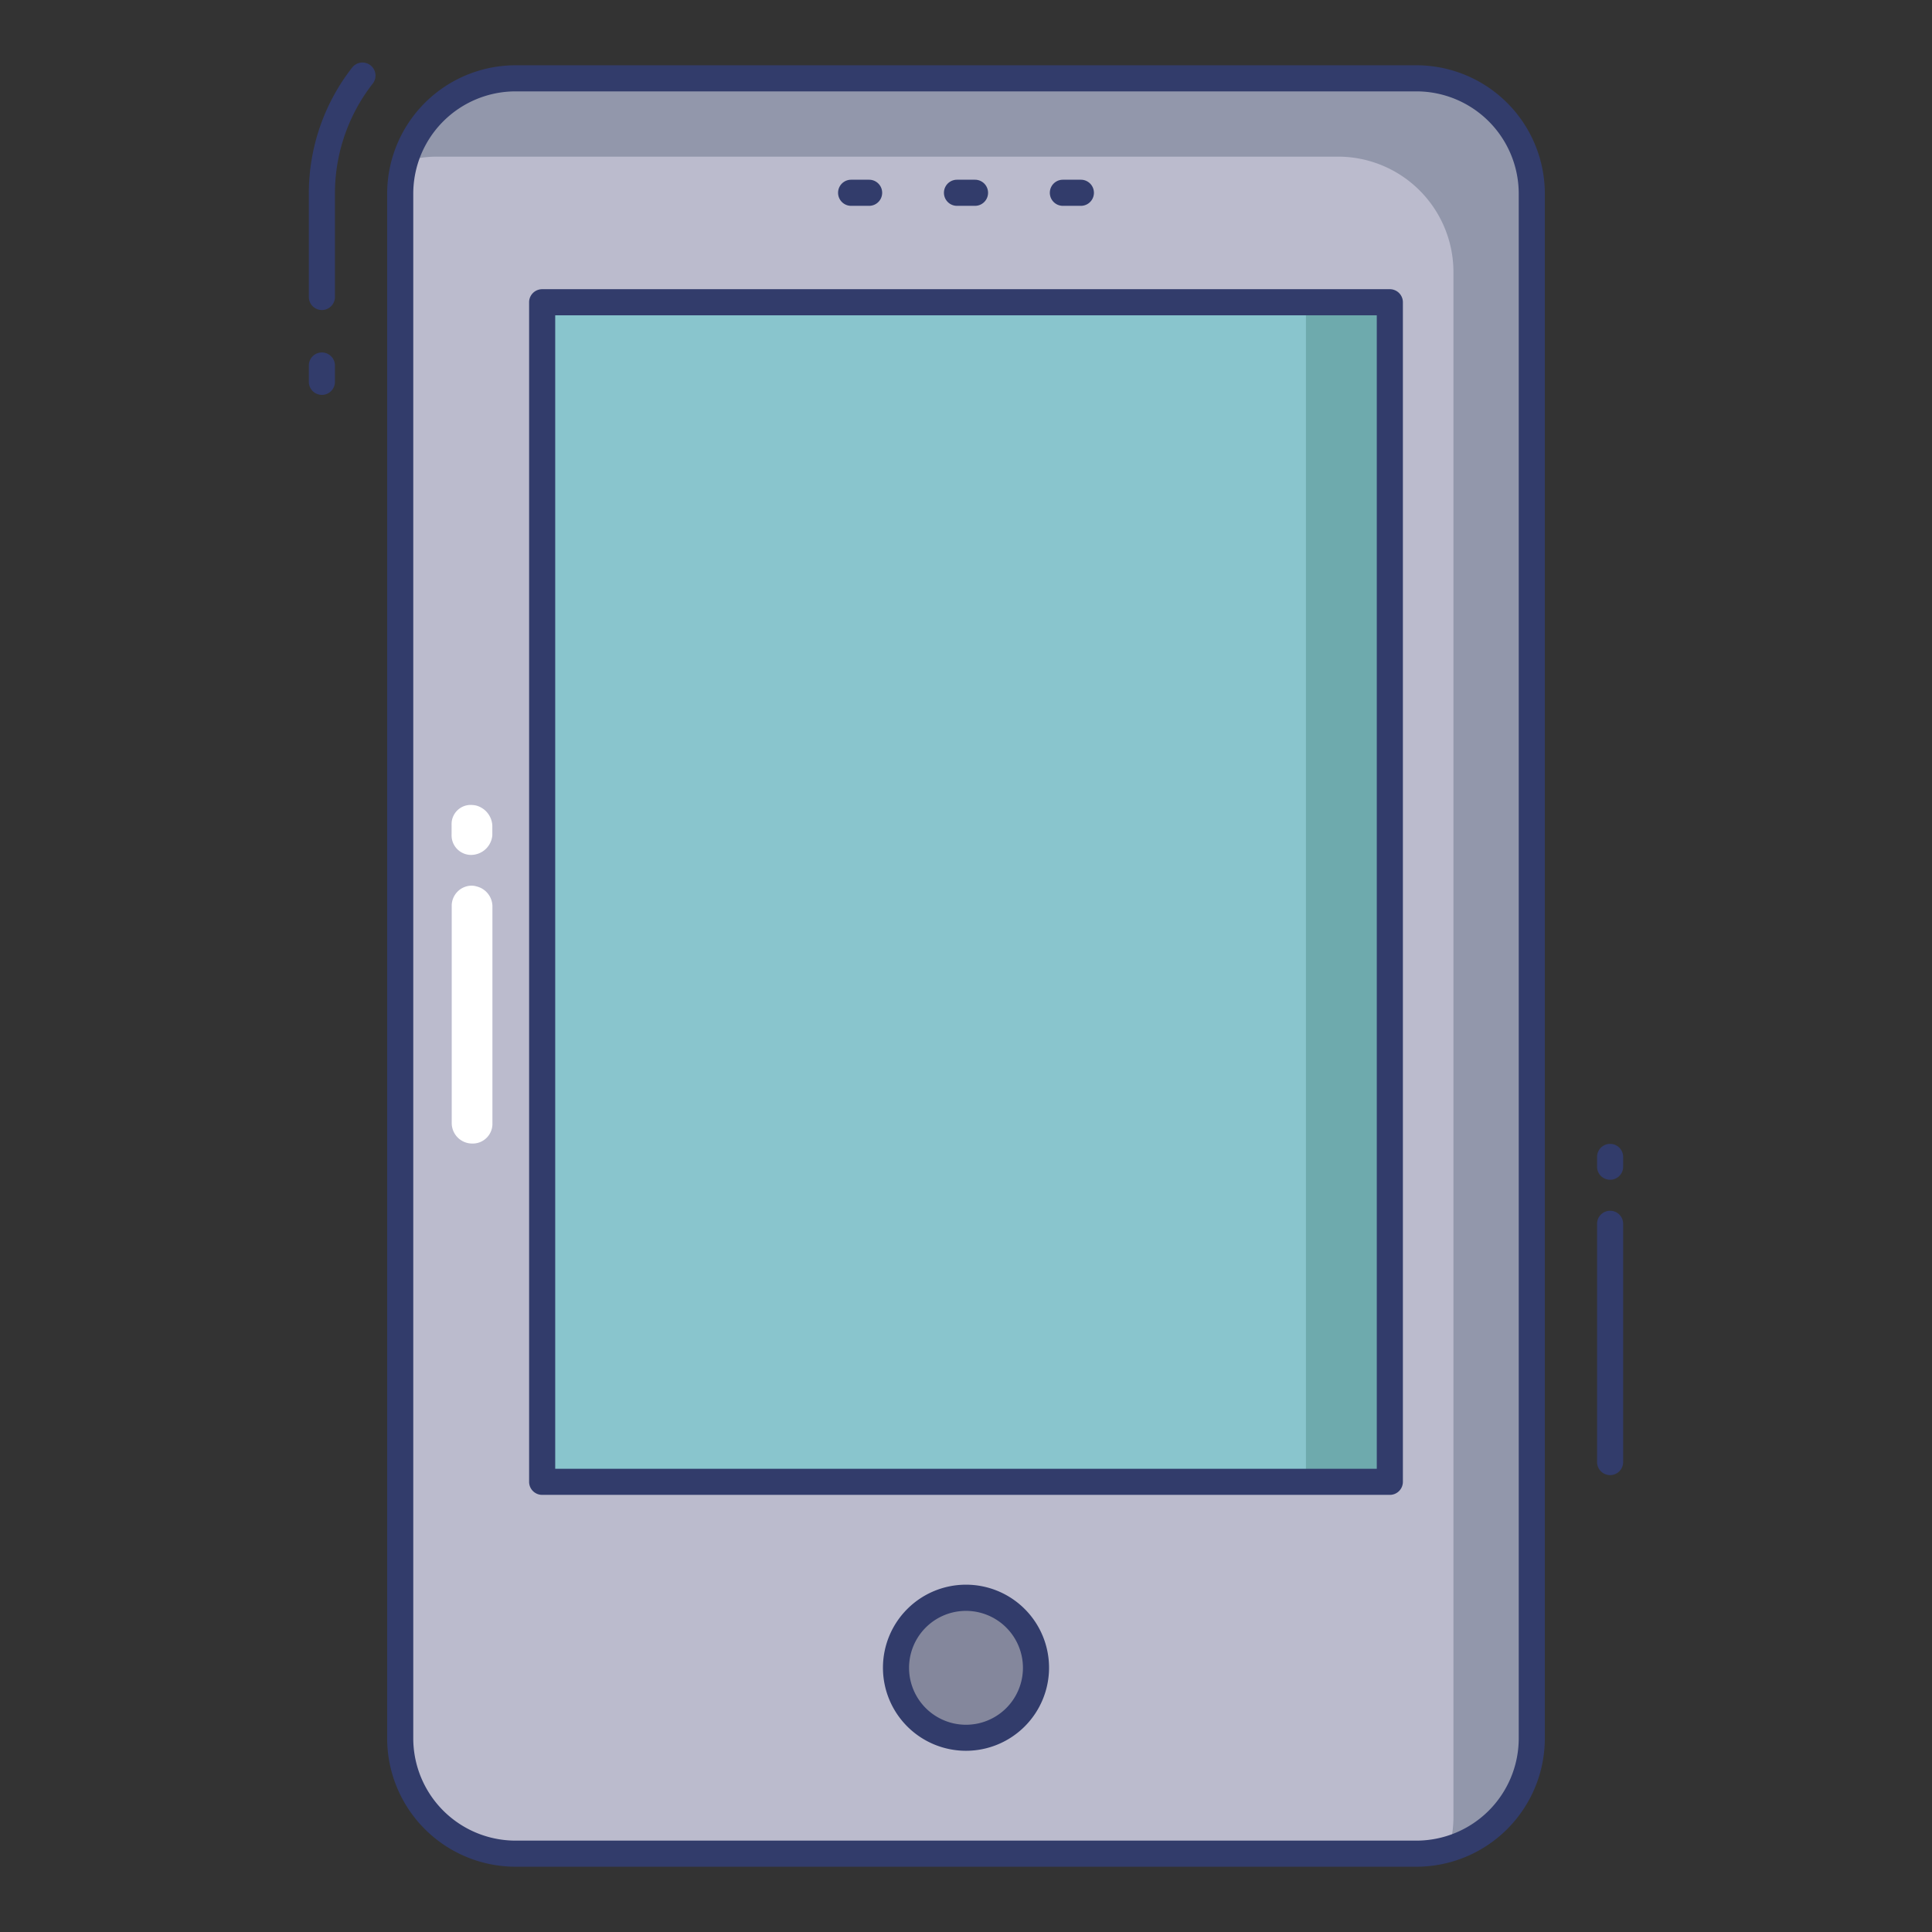 <svg id="color_line" height="512" viewBox="0 0 74 74" width="512" xmlns="http://www.w3.org/2000/svg" data-name="color line"><rect x="0" y="0" width="74" height="74" fill="#333333" stroke="none"/><rect fill="#bbbbcd" height="68" rx="4.417" width="43.342" x="15.329" y="3"/><path d="m58.67 7.42v59.16a4.41 4.41 0 0 1 -3.18 4.24 4.226 4.226 0 0 0 .18-1.24v-59.16a4.421 4.421 0 0 0 -4.42-4.42h-34.5a4.275 4.275 0 0 0 -1.24.18 4.419 4.419 0 0 1 4.24-3.18h34.5a4.421 4.421 0 0 1 4.42 4.42z" fill="#9297ab"/><path d="m14.41 17.932h45.18v32.468h-45.18z" fill="#89c5cd" transform="matrix(0 1 -1 0 71.167 -2.833)"/><path d="m53.23 11.58v45.18h-3.21v-45.18h-29.25z" fill="#6eaaad"/><path d="m33.286 7.884h-.686a.5.5 0 0 1 0-1h.689a.5.5 0 0 1 0 1z" fill="#323c6b"/><path d="m37.345 7.884h-.69a.5.5 0 0 1 0-1h.69a.5.5 0 0 1 0 1z" fill="#323c6b"/><path d="m41.4 7.884h-.689a.5.5 0 0 1 0-1h.689a.5.5 0 0 1 0 1z" fill="#323c6b"/><circle cx="37" cy="63.878" fill="#84879c" r="2.68"/><g fill="#323c6b"><path d="m37 67.059a3.181 3.181 0 1 1 3.181-3.181 3.184 3.184 0 0 1 -3.181 3.181zm0-5.359a2.181 2.181 0 1 0 2.181 2.18 2.183 2.183 0 0 0 -2.181-2.18z"/><path d="m12.329 15.125a.5.5 0 0 1 -.5-.5v-.625a.5.5 0 0 1 1 0v.625a.5.5 0 0 1 -.5.5z"/><path d="m12.329 11.875a.5.5 0 0 1 -.5-.5v-3.958a7.82 7.82 0 0 1 1.65-4.817.5.5 0 1 1 .792.61 6.837 6.837 0 0 0 -1.442 4.2v3.958a.5.5 0 0 1 -.5.507z"/><path d="m61.671 45.188a.5.5 0 0 1 -.5-.5v-.375a.5.5 0 0 1 1 0v.375a.5.5 0 0 1 -.5.5z"/><path d="m61.671 56.5a.5.5 0 0 1 -.5-.5v-9.125a.5.5 0 0 1 1 0v9.125a.5.5 0 0 1 -.5.5z"/><path d="m54.254 71.5h-34.508a4.923 4.923 0 0 1 -4.917-4.917v-59.166a4.923 4.923 0 0 1 4.917-4.917h34.508a4.923 4.923 0 0 1 4.917 4.917v59.166a4.923 4.923 0 0 1 -4.917 4.917zm-34.508-68a3.921 3.921 0 0 0 -3.917 3.917v59.166a3.921 3.921 0 0 0 3.917 3.917h34.508a3.921 3.921 0 0 0 3.917-3.917v-59.166a3.921 3.921 0 0 0 -3.917-3.917z"/><path d="m53.234 57.257h-32.468a.5.5 0 0 1 -.5-.5v-45.18a.5.5 0 0 1 .5-.5h32.468a.5.5 0 0 1 .5.5v45.18a.5.5 0 0 1 -.5.5zm-31.968-1h31.468v-44.18h-31.468z"/></g><path d="m18.013 32.745a.749.749 0 0 1 -.716-.779v-.387a.732.732 0 0 1 .757-.748 1.039 1.039 0 0 1 .183.022.84.84 0 0 1 .62.758v.387a.822.822 0 0 1 -.844.747z" fill="#fff"/><path d="m18.073 43.8a.785.785 0 0 1 -.771-.79v-8.349a.771.771 0 0 1 .791-.738.818.818 0 0 1 .173.032.793.793 0 0 1 .595.767v8.35a.755.755 0 0 1 -.788.728z" fill="#fff"/></svg>